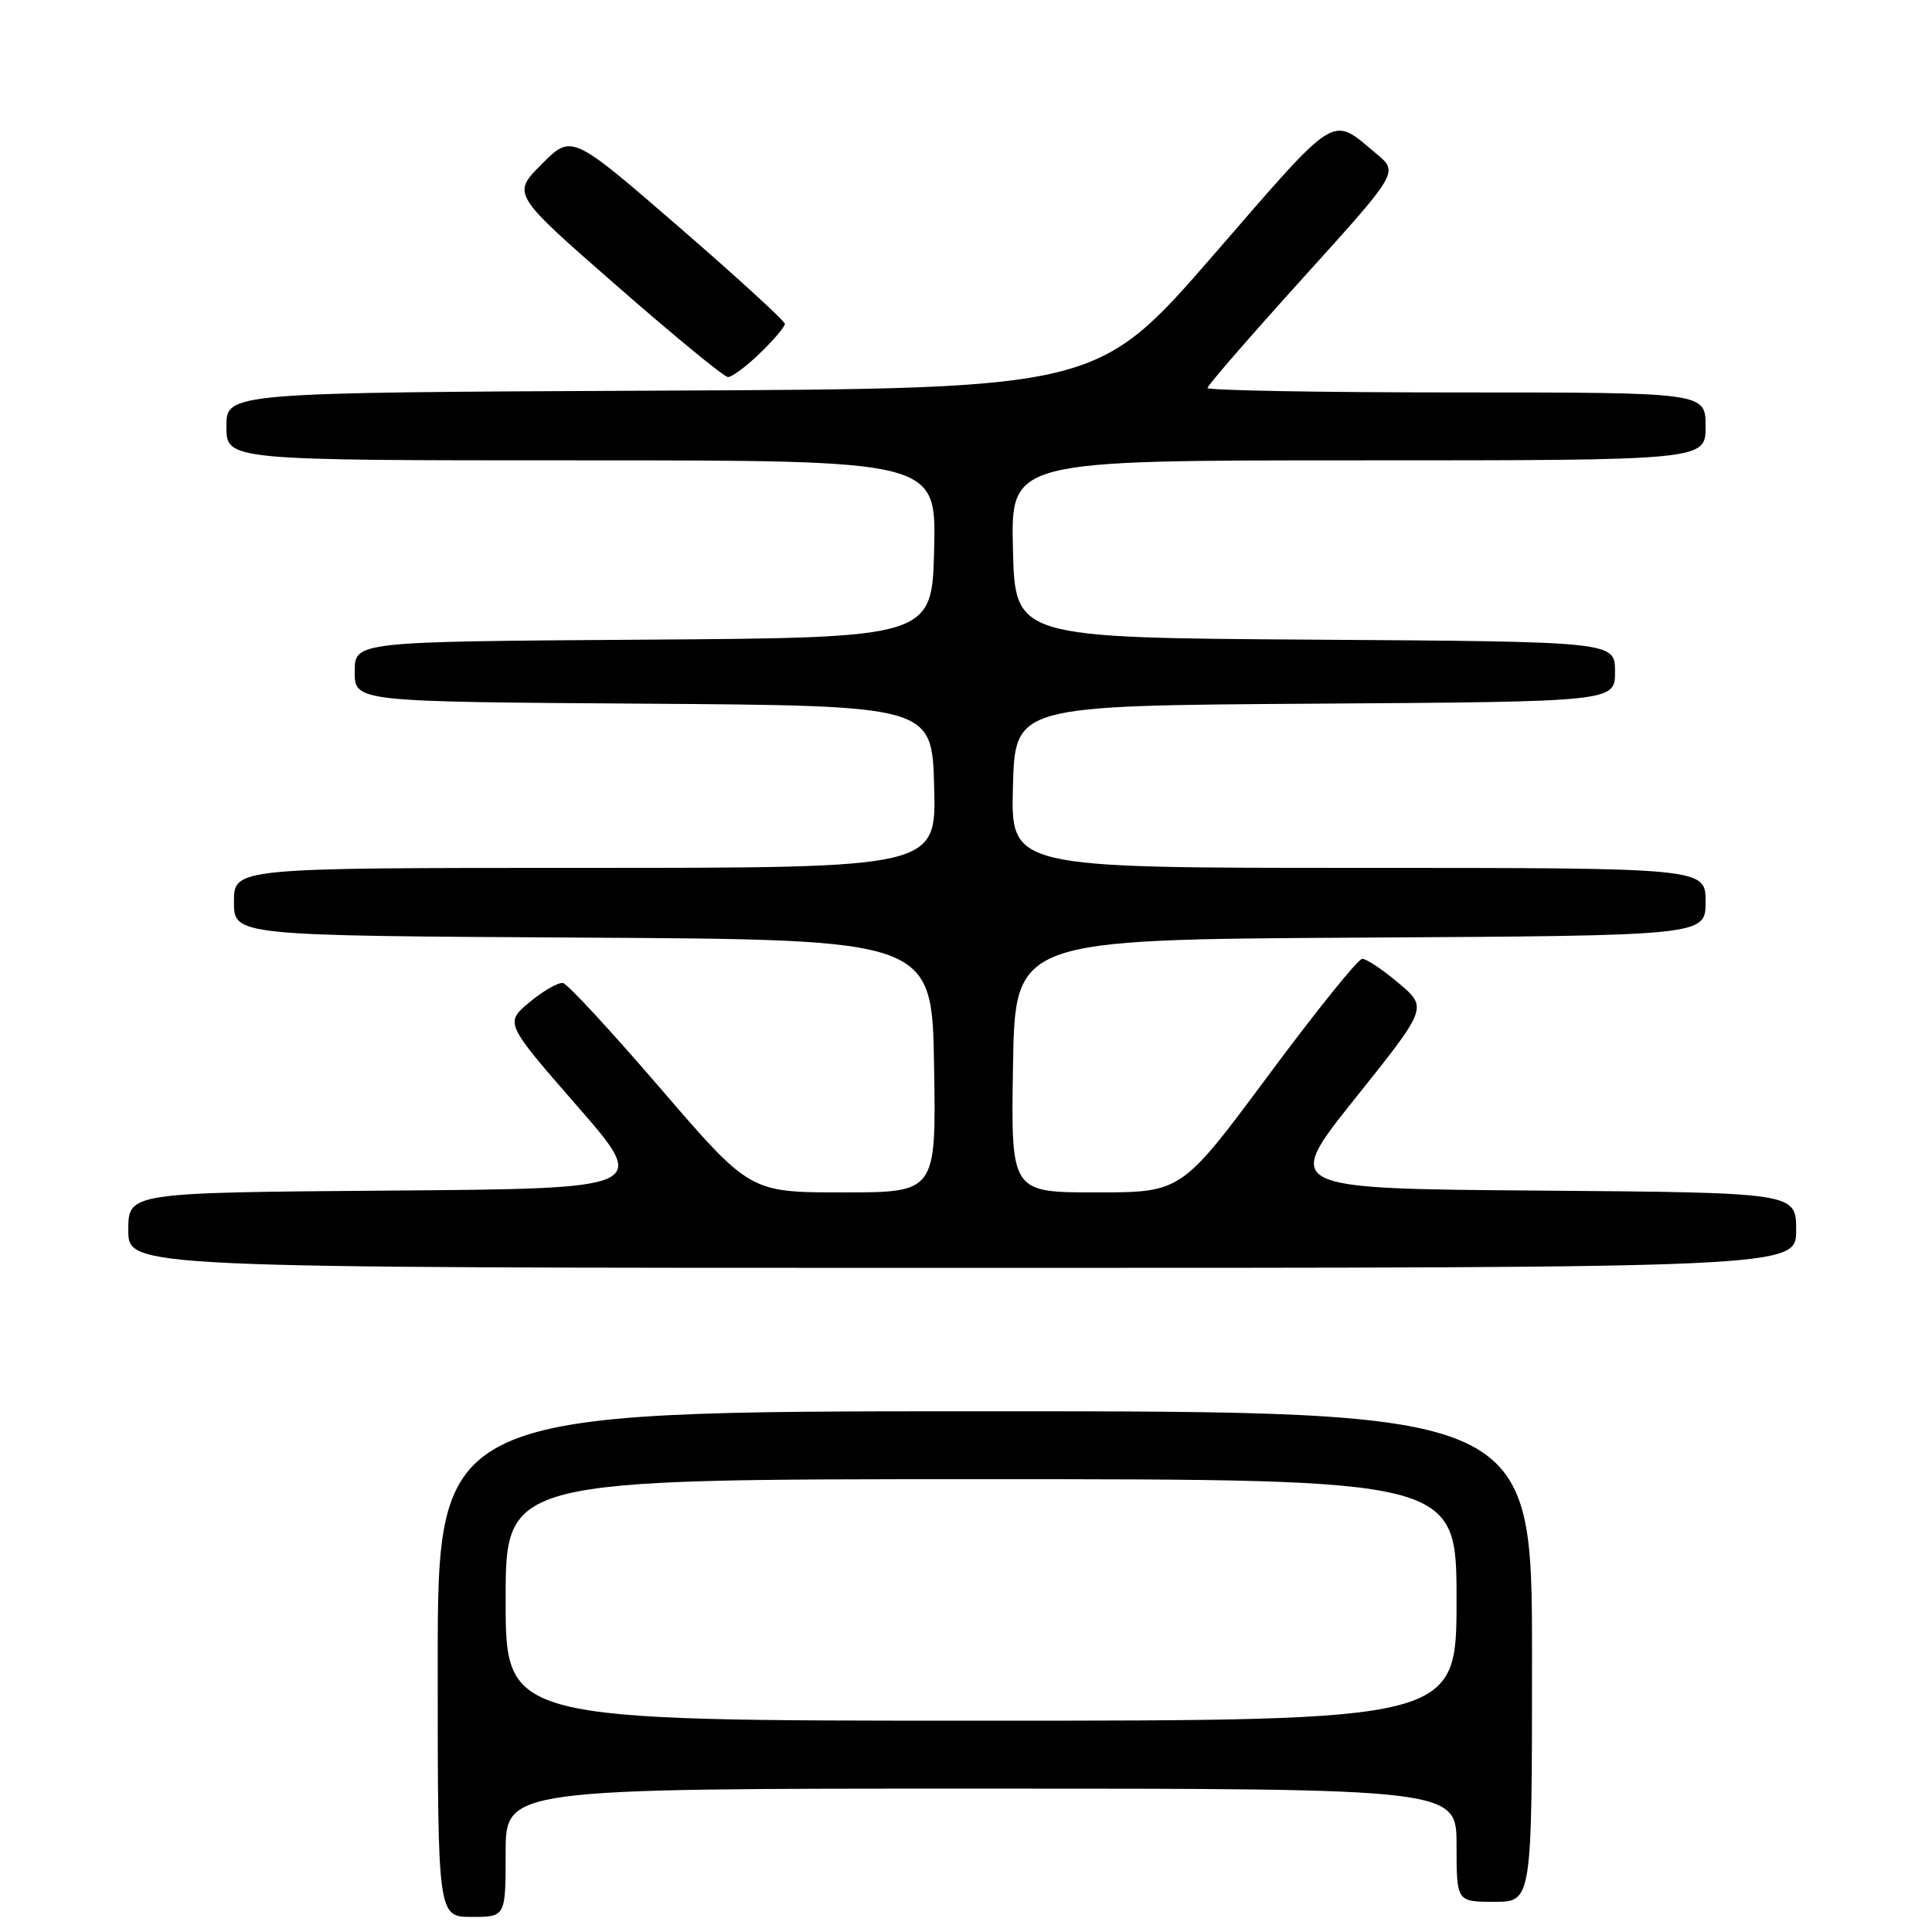 <?xml version="1.0" encoding="UTF-8" standalone="no"?>
<!DOCTYPE svg PUBLIC "-//W3C//DTD SVG 1.1//EN" "http://www.w3.org/Graphics/SVG/1.1/DTD/svg11.dtd" >
<svg xmlns="http://www.w3.org/2000/svg" xmlns:xlink="http://www.w3.org/1999/xlink" version="1.1" viewBox="0 0 256 256">
 <g >
 <path fill="currentColor"
d=" M 67.00 245.50 C 67.00 237.00 67.00 237.00 130.00 237.00 C 193.00 237.00 193.00 237.00 193.00 244.50 C 193.00 252.00 193.00 252.00 198.00 252.00 C 203.00 252.00 203.00 252.00 203.00 219.50 C 203.00 187.00 203.00 187.00 130.50 187.00 C 58.00 187.00 58.00 187.00 58.00 220.50 C 58.00 254.00 58.00 254.00 62.50 254.00 C 67.00 254.00 67.00 254.00 67.00 245.50 Z  M 238.00 163.01 C 238.00 158.03 238.00 158.03 204.01 157.76 C 170.01 157.50 170.01 157.50 179.59 145.51 C 189.17 133.52 189.17 133.52 185.34 130.28 C 183.23 128.49 181.05 127.04 180.50 127.05 C 179.95 127.06 174.34 134.03 168.03 142.54 C 156.55 158.00 156.55 158.00 145.25 158.00 C 133.95 158.00 133.95 158.00 134.23 141.25 C 134.50 124.50 134.50 124.50 180.25 124.24 C 226.00 123.98 226.00 123.98 226.00 119.49 C 226.00 115.00 226.00 115.00 179.97 115.00 C 133.93 115.00 133.93 115.00 134.22 104.25 C 134.50 93.50 134.50 93.50 174.25 93.24 C 214.00 92.98 214.00 92.98 214.00 89.00 C 214.00 85.02 214.00 85.02 174.25 84.76 C 134.50 84.50 134.50 84.50 134.22 72.75 C 133.94 61.00 133.94 61.00 179.97 61.00 C 226.00 61.00 226.00 61.00 226.00 56.50 C 226.00 52.00 226.00 52.00 193.00 52.00 C 174.85 52.00 160.00 51.73 160.00 51.41 C 160.00 51.08 165.70 44.52 172.66 36.82 C 185.32 22.83 185.32 22.83 182.41 20.40 C 176.30 15.30 177.48 14.57 160.81 33.77 C 145.41 51.50 145.41 51.50 87.71 51.76 C 30.00 52.02 30.00 52.02 30.00 56.51 C 30.00 61.00 30.00 61.00 77.03 61.00 C 124.06 61.00 124.06 61.00 123.78 72.75 C 123.50 84.50 123.50 84.50 85.25 84.76 C 47.00 85.02 47.00 85.02 47.00 89.00 C 47.00 92.98 47.00 92.98 85.25 93.24 C 123.50 93.50 123.50 93.50 123.78 104.25 C 124.07 115.00 124.07 115.00 77.53 115.00 C 31.00 115.00 31.00 115.00 31.00 119.49 C 31.00 123.98 31.00 123.98 77.25 124.24 C 123.50 124.50 123.50 124.50 123.77 141.25 C 124.05 158.00 124.05 158.00 111.71 158.00 C 99.37 158.00 99.37 158.00 87.54 144.25 C 81.04 136.69 75.22 130.39 74.61 130.26 C 74.00 130.13 72.01 131.27 70.19 132.78 C 66.88 135.54 66.88 135.54 76.45 146.52 C 86.02 157.50 86.02 157.50 51.51 157.76 C 17.00 158.03 17.00 158.03 17.00 163.01 C 17.00 168.00 17.00 168.00 127.50 168.00 C 238.00 168.00 238.00 168.00 238.00 163.01 Z  M 100.70 46.80 C 102.52 45.05 104.00 43.30 104.00 42.92 C 104.00 42.54 97.64 36.72 89.88 30.00 C 75.75 17.77 75.75 17.77 71.79 21.74 C 67.82 25.71 67.82 25.71 81.66 37.81 C 89.27 44.47 95.93 49.94 96.45 49.96 C 96.98 49.98 98.89 48.56 100.70 46.80 Z  M 67.00 212.00 C 67.00 196.00 67.00 196.00 130.00 196.00 C 193.00 196.00 193.00 196.00 193.00 212.00 C 193.00 228.00 193.00 228.00 130.00 228.00 C 67.00 228.00 67.00 228.00 67.00 212.00 Z "/>
</g>
</svg>